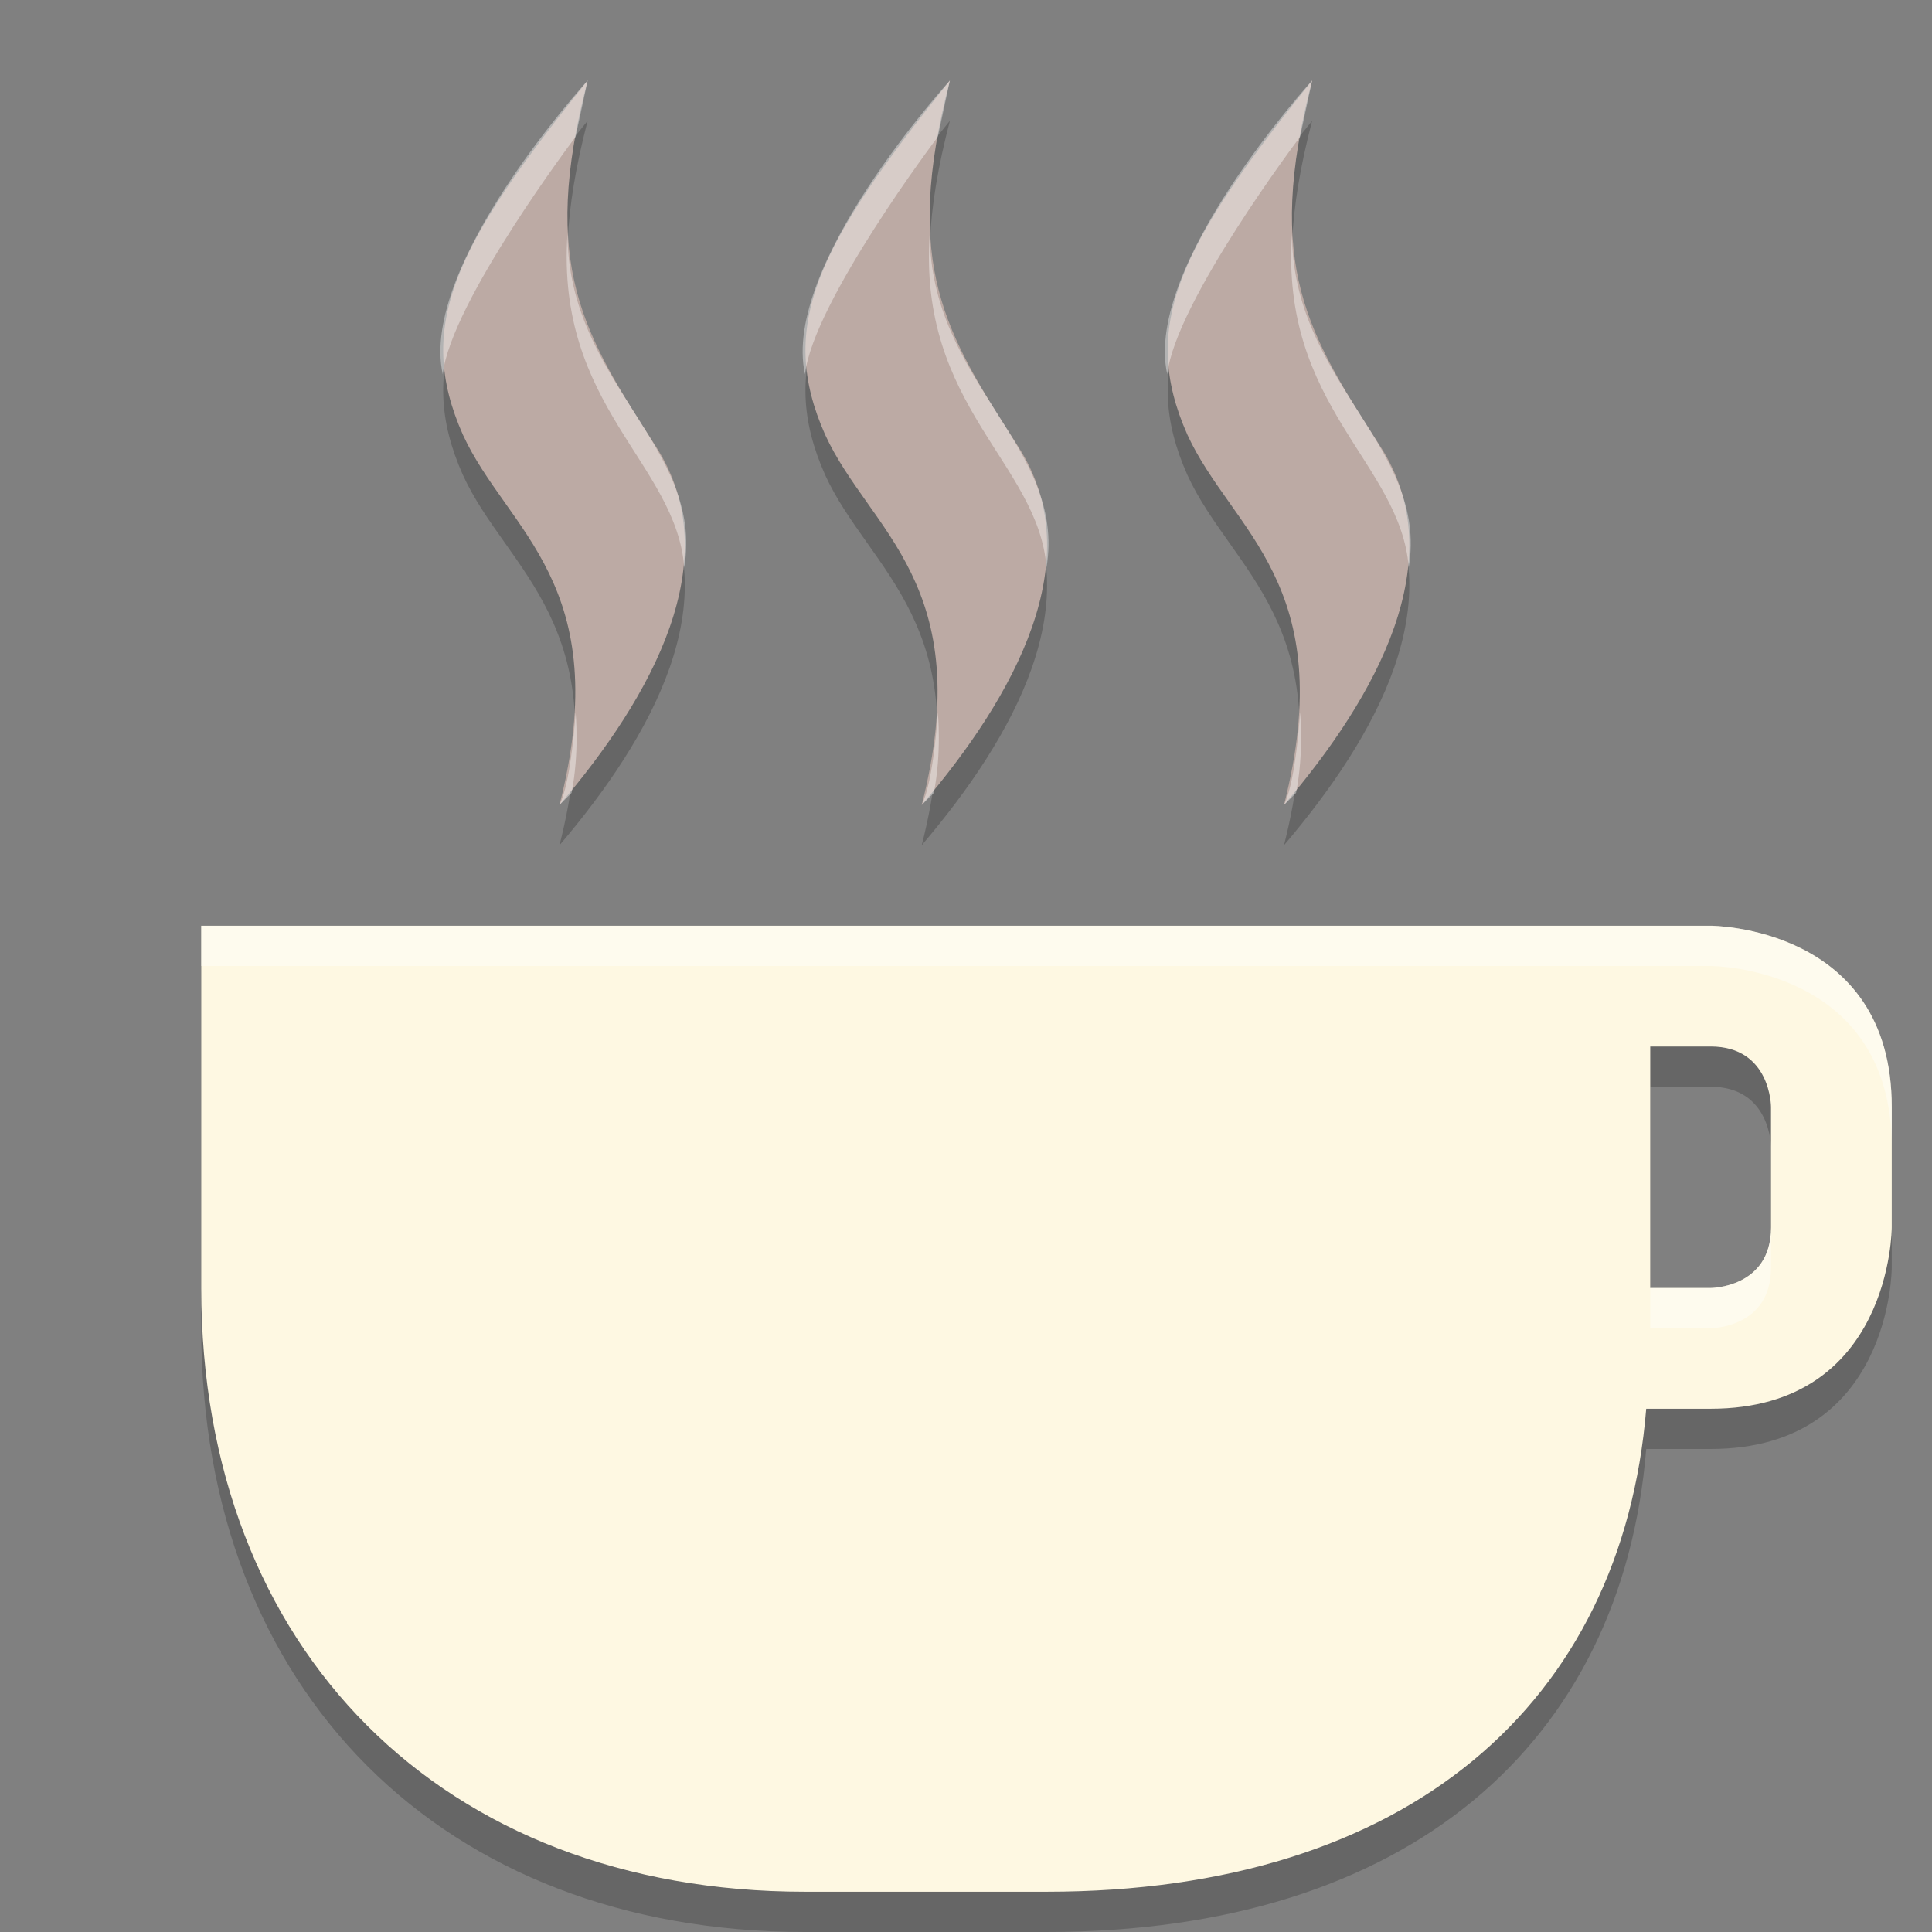 <svg height="48" width="48" xmlns="http://www.w3.org/2000/svg" xmlns:xlink="http://www.w3.org/1999/xlink"><rect width="100%" height="100%" fill="#808080" stroke="none"/><g opacity=".2"><use xlink:href="#a" y="1"/><use xlink:href="#b" y="1"/></g><g fill="#fef8e2"><path id="a" d="m5 32c0 9 6 15 15 15h6c9 0 14.3-4.7 14.9-12h1.6c4.5 0 4.5-4.5 4.5-4.5v-3c0-4.5-4.5-4.5-4.5-4.5h-37.5zm37.5-6c1.5 0 1.5 1.5 1.5 1.5v3c0 1.5-1.5 1.5-1.5 1.5h-1.5v-6z"/></g><g fill="#bcaaa4"><g id="b"><path id="c" d="m14.6 2c-3.3 4.1-4.3 6.1-3.1 8.8 1.1 2.4 3.8 3.7 2.4 9.2 2.3-2.7 4.2-6.1 2.4-8.9s-2.9-4.5-1.7-9.1z"/><use x="9" xlink:href="#c"/><use x="18" xlink:href="#c"/></g></g><g fill="#fff" opacity=".4"><path id="d" d="m14.6 2s-4.2 4.6-3.6 7.3c.2-1.8 3.3-5.9 3.3-5.9zm-.5 3.8c-.3 4.3 2.7 5.7 2.9 8.3.5-3-2.9-4.6-2.9-8.3zm.2 11.9s-.1 1.7-.4 2.3l.3-.3c.2-1 .1-2 .1-2z"/><use x="9" xlink:href="#d"/><use x="18" xlink:href="#d"/><path d="m5 23v1h37.5s4.5 0 4.5 4.5v-1c0-4.5-4.5-4.5-4.5-4.5zm39 7.5c0 1.5-1.5 1.5-1.5 1.5h-1.5v1h1.5s1.5 0 1.5-1.5z"/></g></svg>